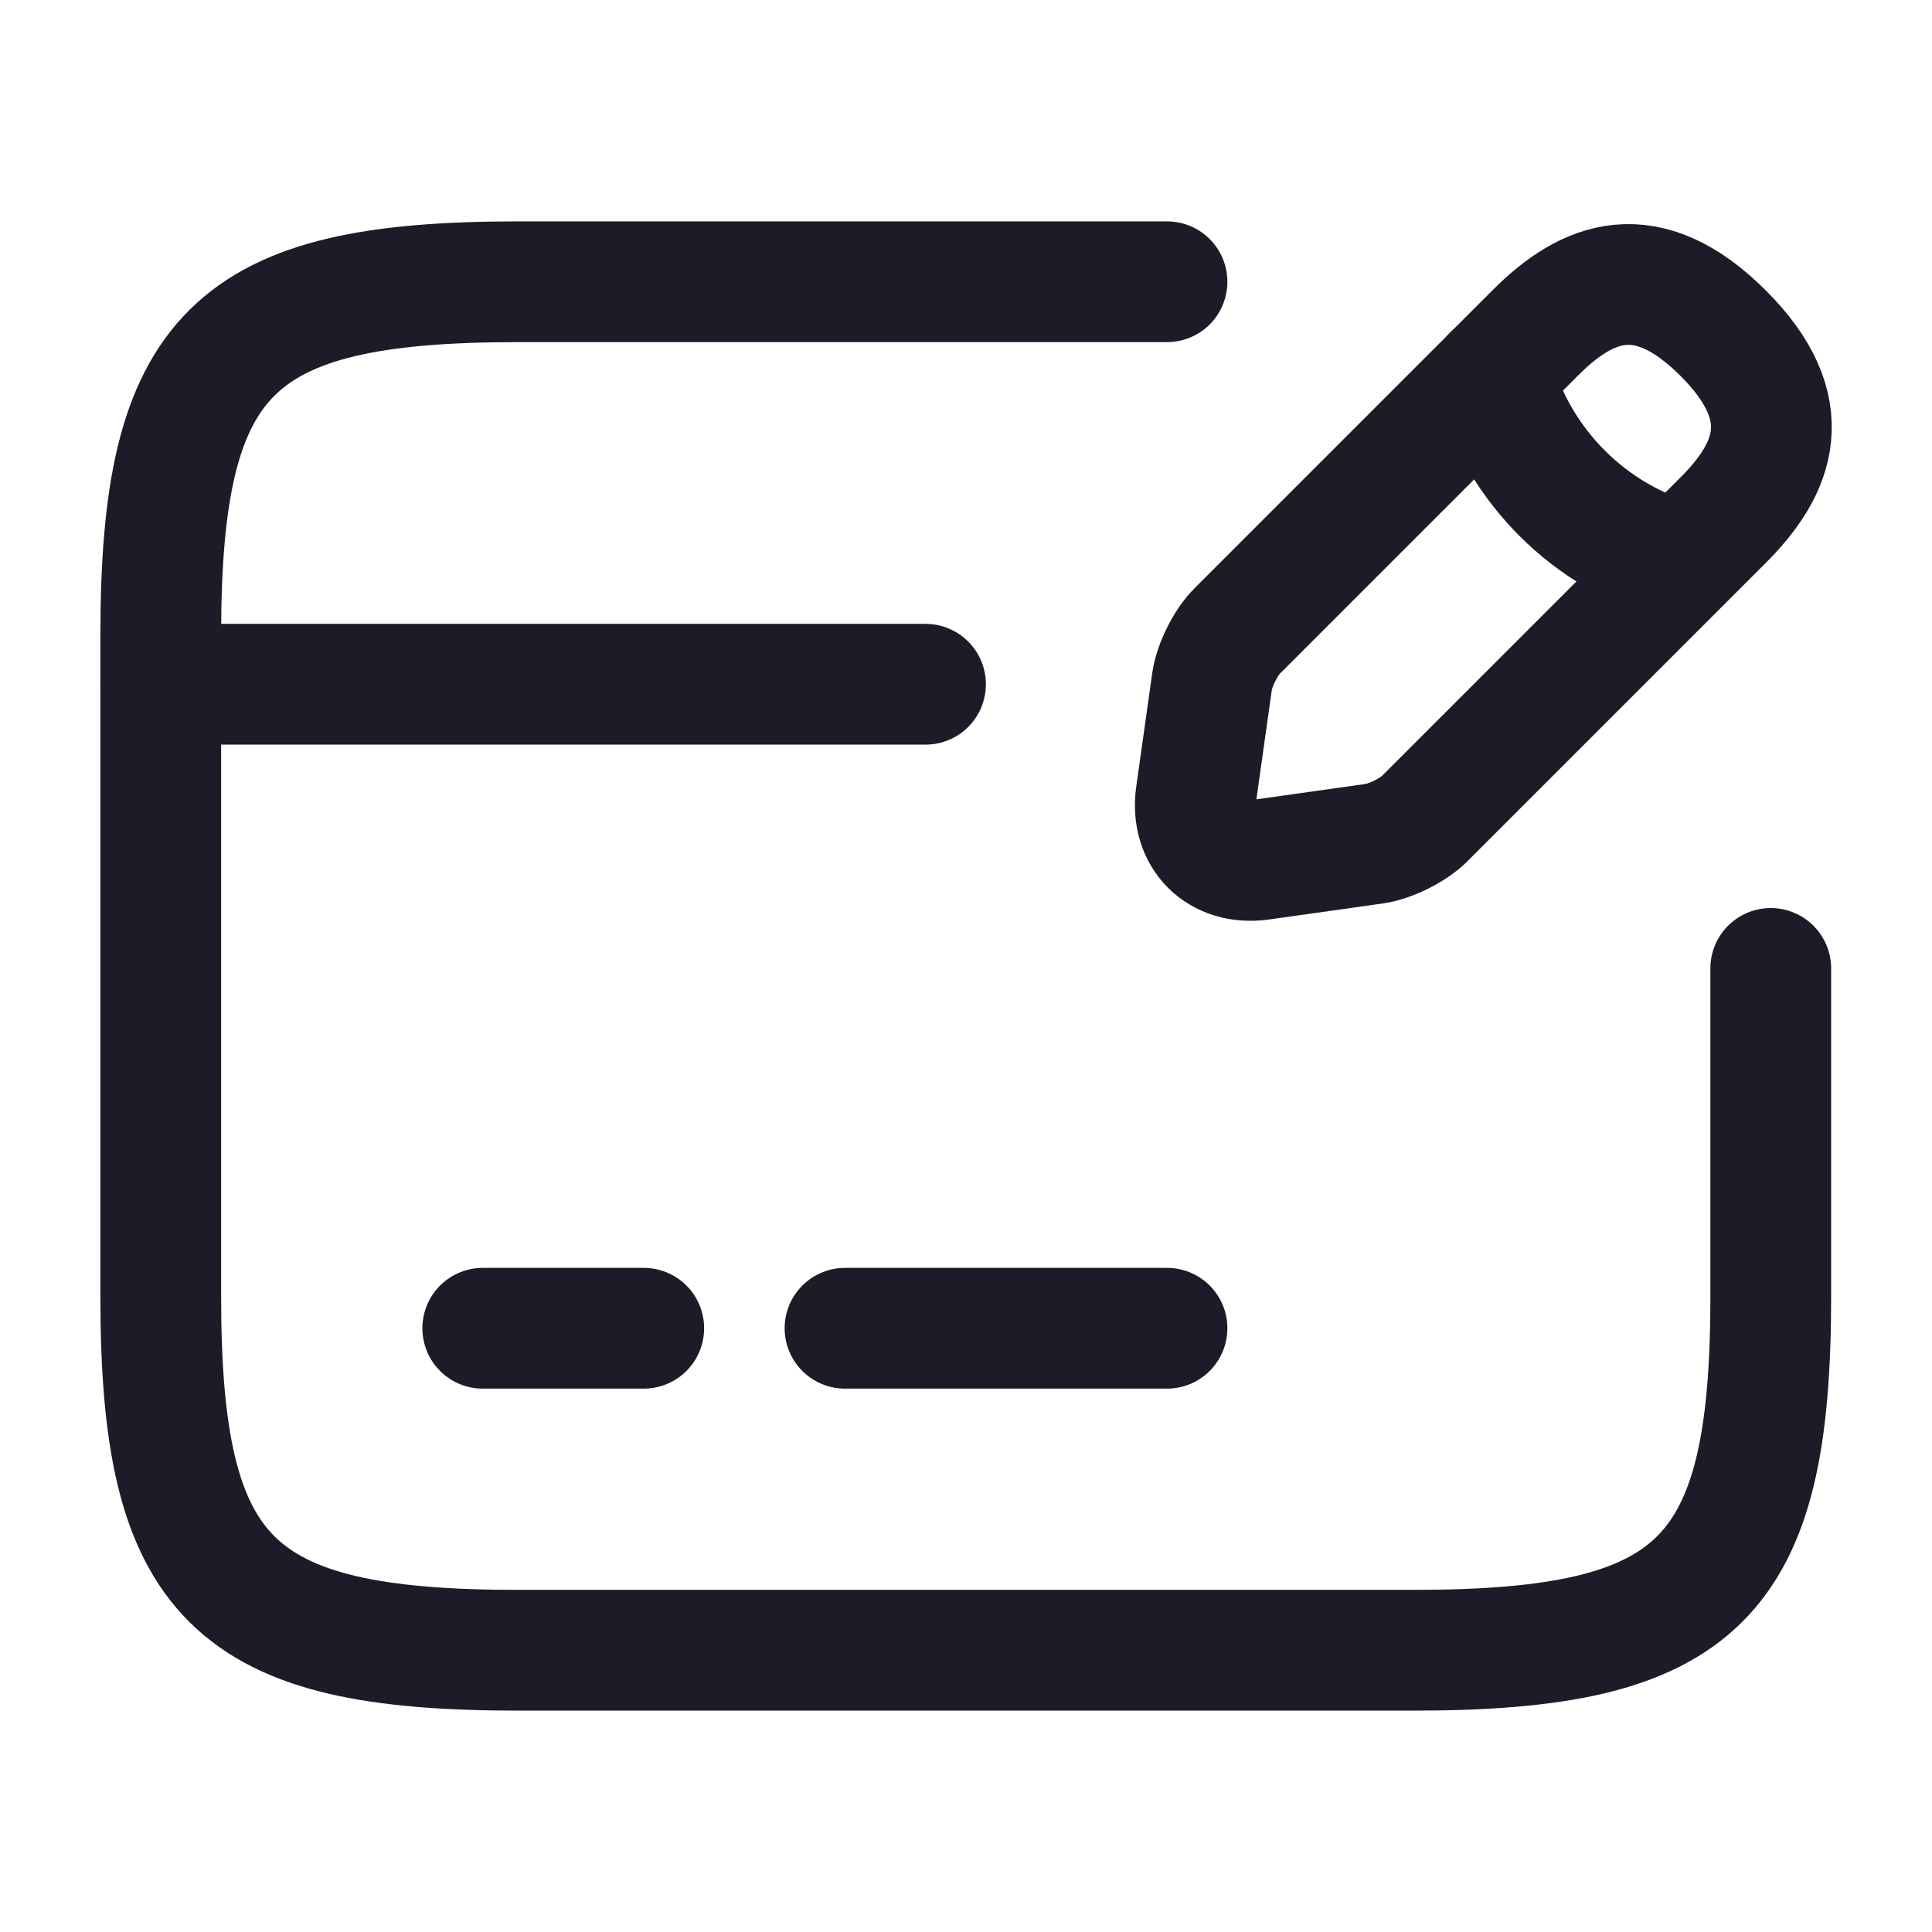 <svg width="24" height="24" viewBox="0 0 24 24" fill="none" xmlns="http://www.w3.org/2000/svg">
<path d="M1.997 8.5H11.497" stroke="#1C1C28" stroke-width="1.5" stroke-miterlimit="10" stroke-linecap="round" stroke-linejoin="round"/>
<path d="M5.997 16.5H7.997" stroke="#1C1C28" stroke-width="1.5" stroke-miterlimit="10" stroke-linecap="round" stroke-linejoin="round"/>
<path d="M10.497 16.5H14.497" stroke="#1C1C28" stroke-width="1.5" stroke-miterlimit="10" stroke-linecap="round" stroke-linejoin="round"/>
<path d="M21.997 12.03V16.11C21.997 19.62 21.107 20.5 17.557 20.5H6.437C2.887 20.5 1.997 19.62 1.997 16.11V7.89C1.997 4.38 2.887 3.5 6.437 3.5H14.497" stroke="#1C1C28" stroke-width="1.5" stroke-linecap="round" stroke-linejoin="round"/>
<path d="M19.077 4.13L15.367 7.84C15.227 7.98 15.087 8.26 15.057 8.46L14.857 9.88C14.787 10.39 15.147 10.75 15.657 10.68L17.077 10.48C17.277 10.45 17.557 10.31 17.697 10.17L21.407 6.46C22.047 5.82 22.347 5.08 21.407 4.14C20.457 3.19 19.717 3.49 19.077 4.13Z" stroke="#1C1C28" stroke-width="1.5" stroke-miterlimit="10" stroke-linecap="round" stroke-linejoin="round"/>
<path d="M18.546 4.66C18.866 5.79 19.746 6.67 20.866 6.98" stroke="#1C1C28" stroke-width="1.5" stroke-miterlimit="10" stroke-linecap="round" stroke-linejoin="round"/>
</svg>
